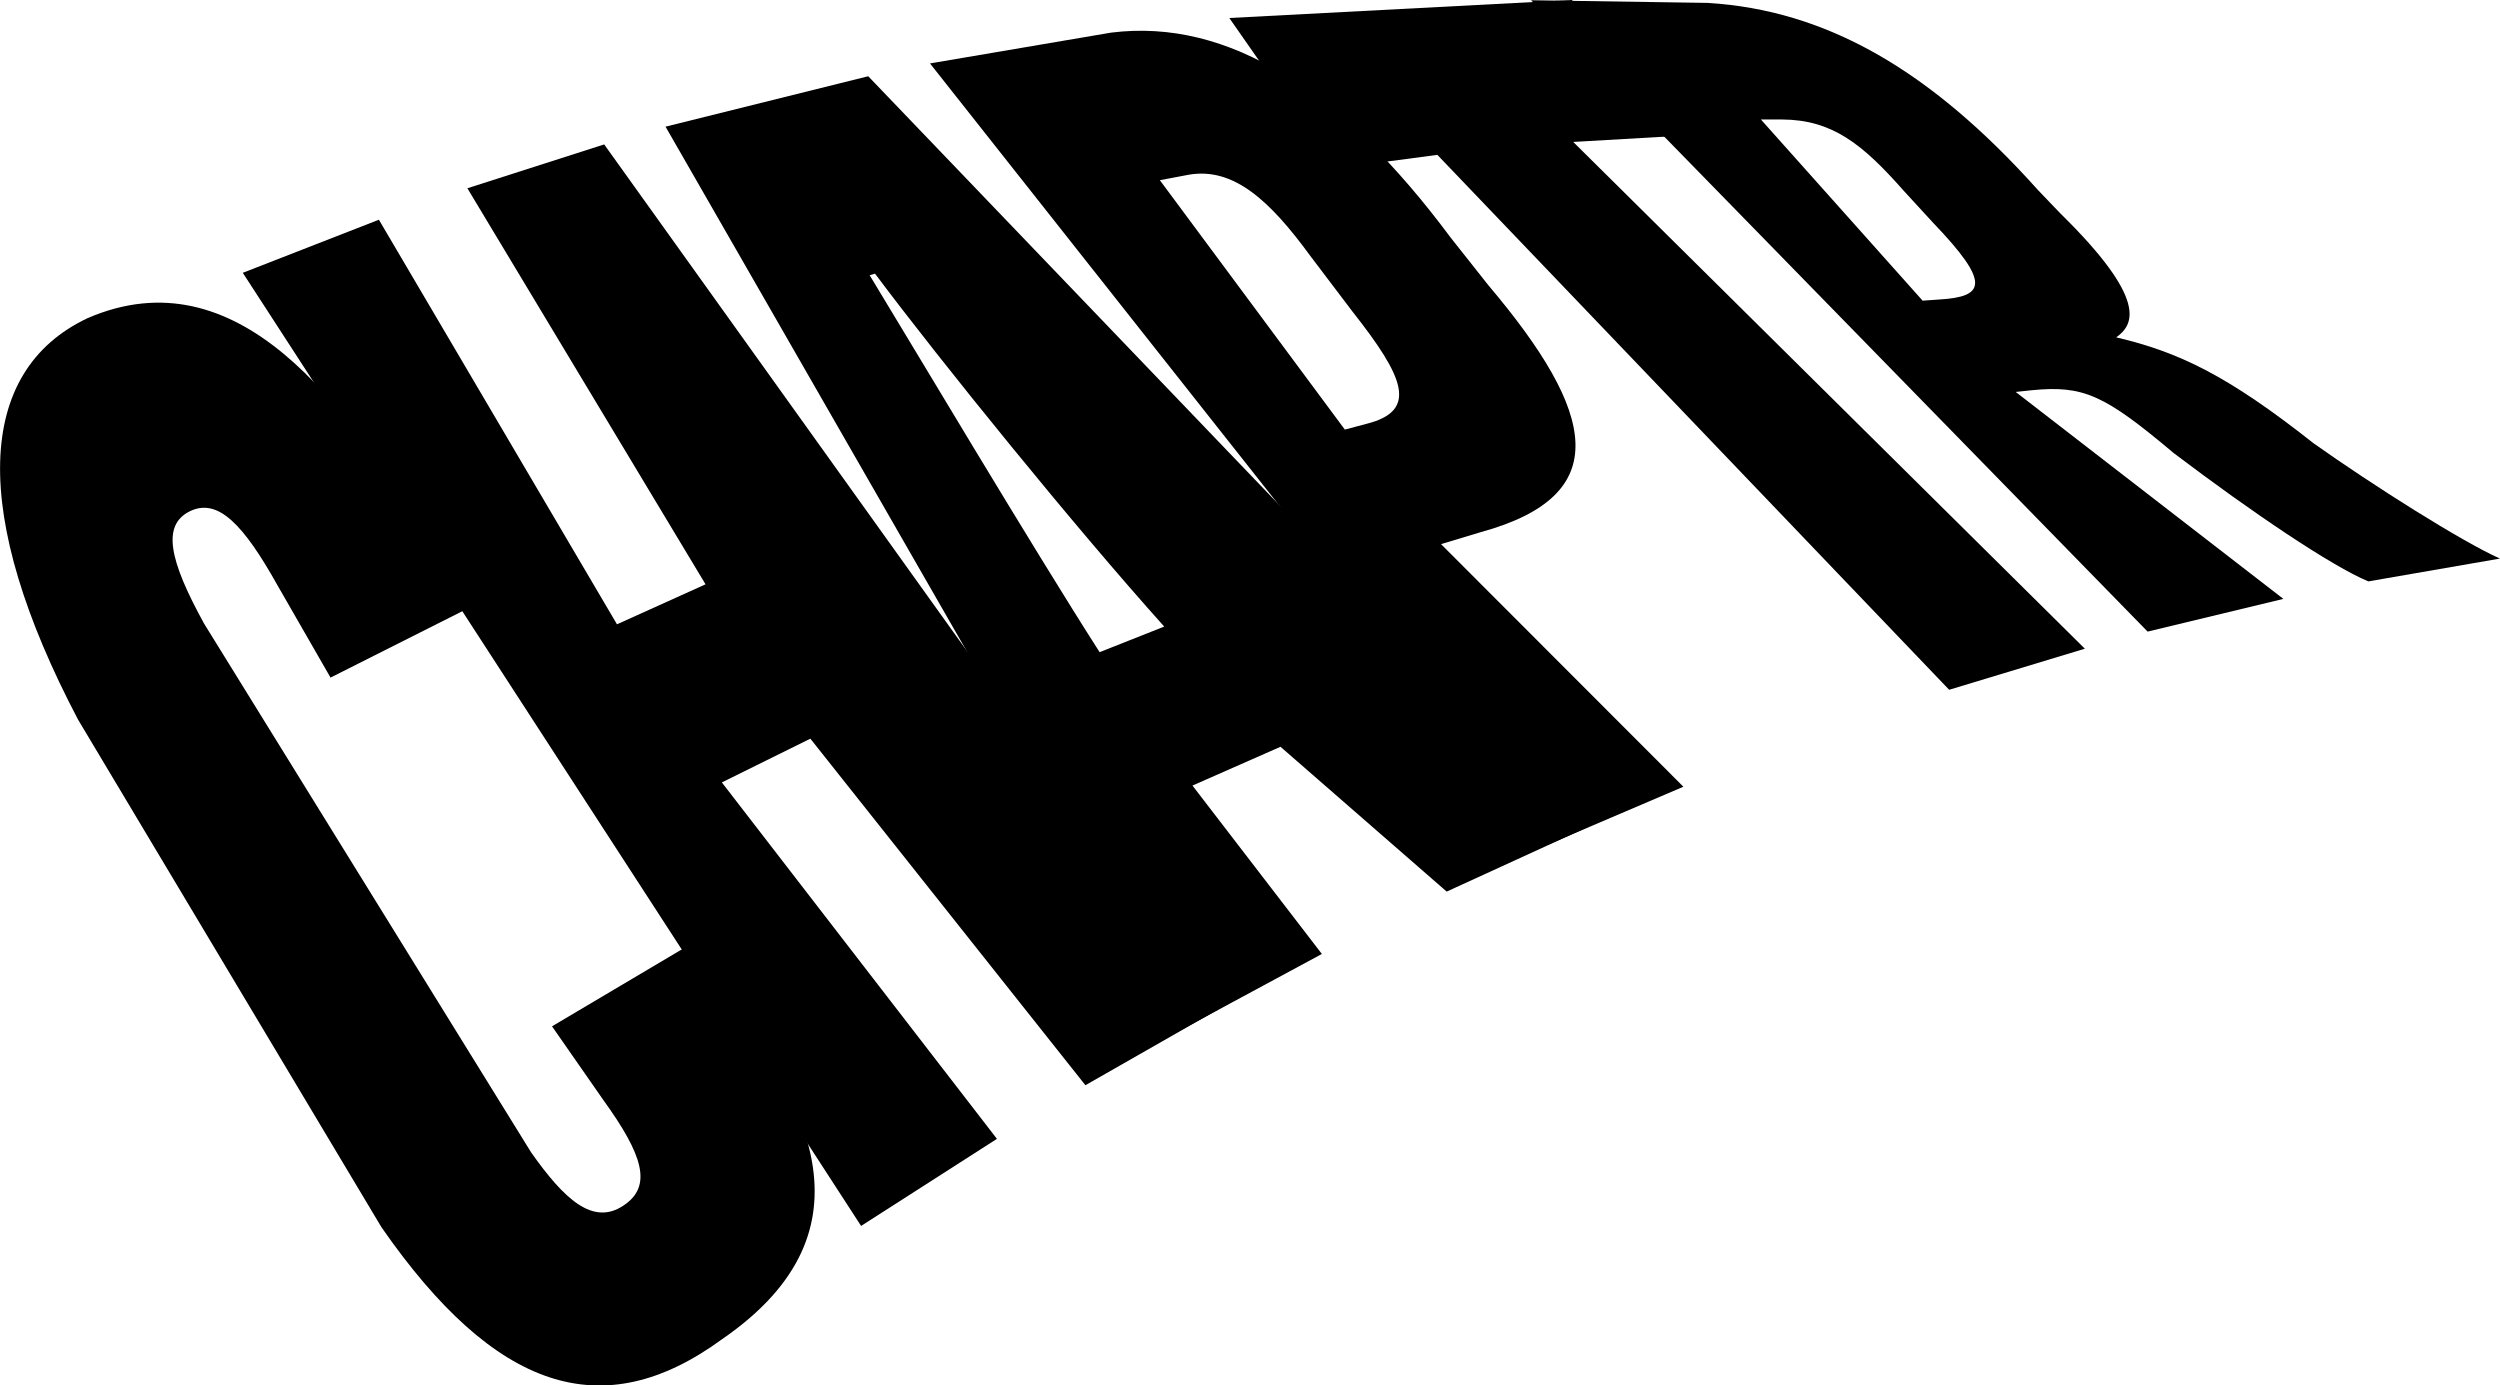 <svg xmlns="http://www.w3.org/2000/svg" viewBox="0 0 1285.7 712.49">
	<g>
		<path d="M354.45,486l17.2,23.93c40.07,53.26,82.78,121.71-.36,178.83-61.4,44.88-116.71,26.51-175.13-57.65l-156-261c-55.41-105.32-53.14-179.18,5-206.55,76.7-33,133.45,43.35,175.11,116l20,33.51-70.29,35.4-27.16-47.26c-17.53-31.34-30.67-45.39-45.24-38.26-14.38,7.17-10.65,25,7.38,57.76l168.23,272c16.95,24,31.77,37.86,47.51,27.23,15.08-10,9.83-26.16-10.4-54.2l-26.41-37.93Z" />
		<path d="M124.86,140.3l70-27.3L317.3,321.07l45.54-20.57L240.36,96.82l70.36-22.55L628.46,518,558.2,558.11,416.75,379.88l-45.52,22.5L512.7,585.69l-69.86,44.78Z" />
		<path d="M613.26,404l66.56,86.61L608.64,529,342.27,65.14,446.51,39.21,816.63,425.27,744,458.53l-85.47-74.48Zm-14.52-81.76C552.94,271.24,483.85,186,450,140.73l-2.75.81c20.92,34.39,83.8,140.06,118.26,193.85Z" />
		<path d="M478.28,32.62l93.24-15.86C631.93,9.28,689.8,46.51,746.06,122.22l19.39,24.5c55.58,65.7,65.09,108-3.86,126.93l-20.5,6.18L865.73,404.6l-69.94,29.89Zm213.34,188.3,11.32-3c26.54-6.74,19.17-24-7.27-57.53l-21.92-28.94c-20.53-28.06-39.29-45.71-62.59-41.56l-14.67,2.78Z" />
		<path d="M739.21,79.65l-53,7-54-77.39L808.41,0l54,69.91L809.08,73,1072.2,333.62l-69.79,21.12Z" />
		<path d="M1036.63,201.57,1174.29,308l-69.81,16.82L787.38.12,878.2,1.49c61,3.7,114.56,34.45,170,96.37l11.41,11.9c45.19,44.36,37.9,57.22,28.71,63.73,32.16,7.56,57.28,19.54,101.47,54.46,30.56,21.65,76.2,50.55,95.88,59.31L1218,299c-18.82-7.8-59.7-35.38-100.12-66-35.64-30-46.4-34.93-73-32.31Zm-47.86-46.94,8.67-.61c23.38-1.43,26.48-8.38-3-39.15L979.07,98.14C957.78,74,942.28,61.61,916.52,61.45l-10.92,0Z" />
	</g>
</svg>
